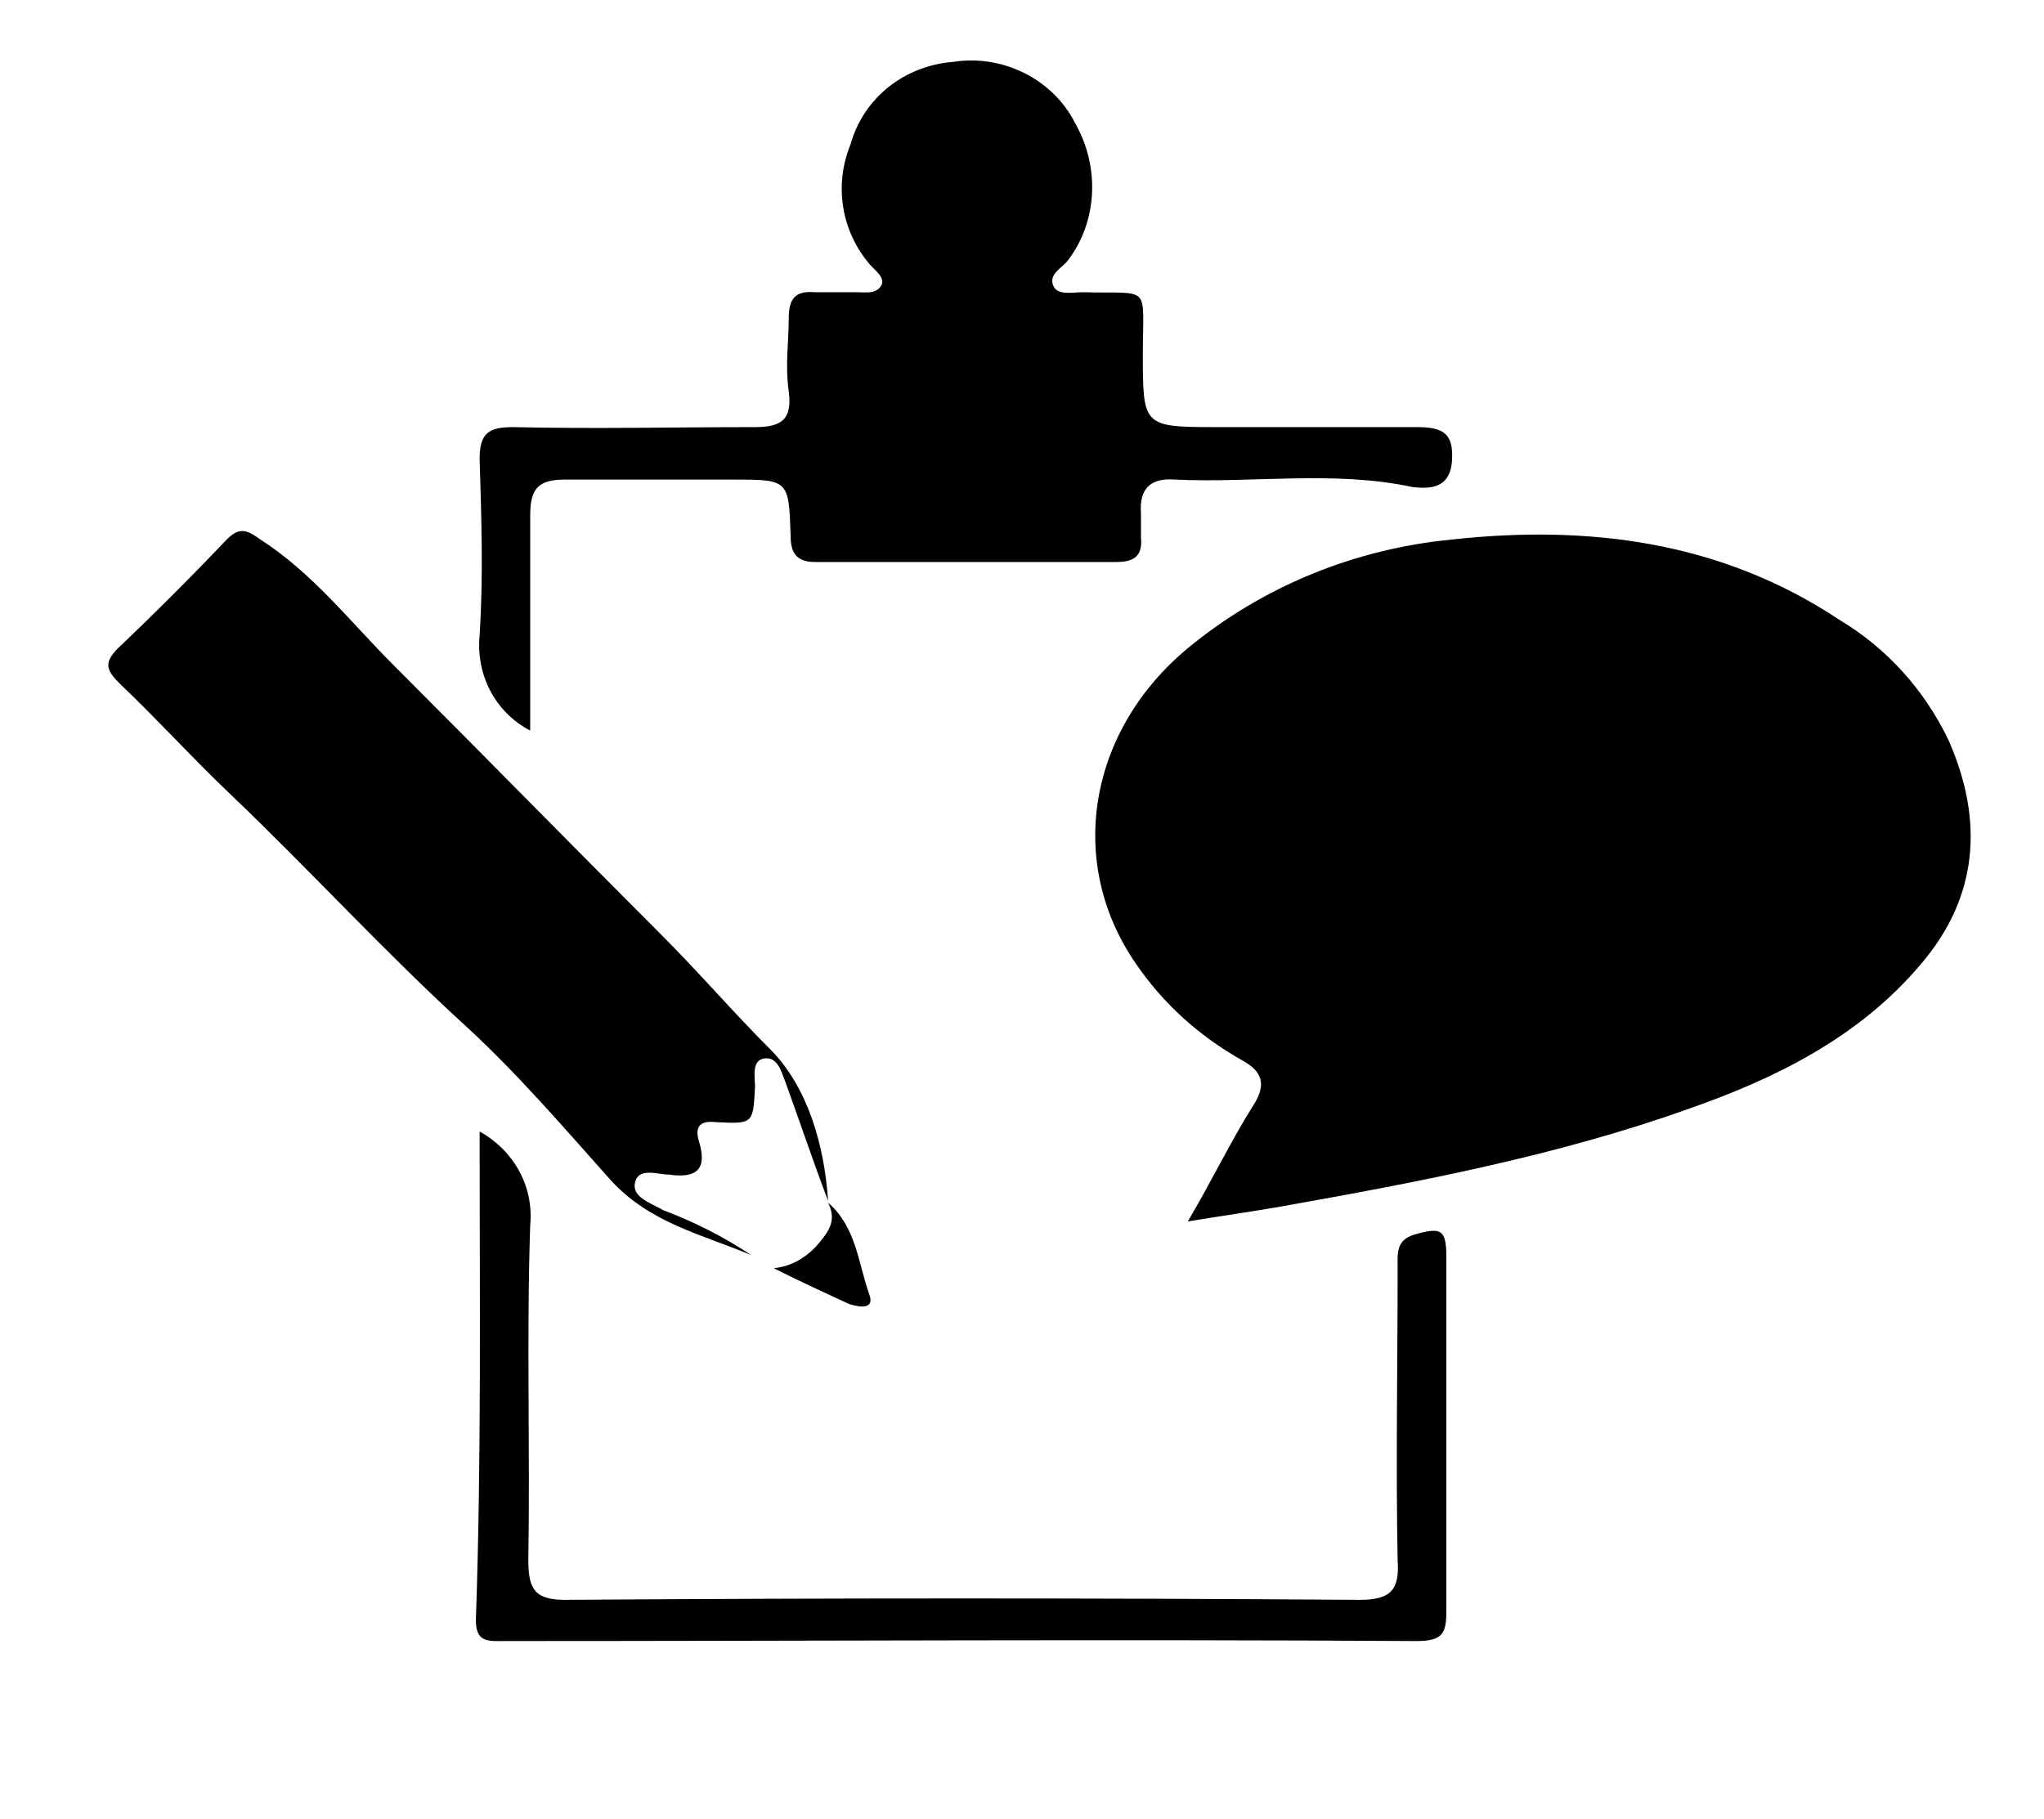 <?xml version="1.0" encoding="utf-8"?>
<!-- Generator: Adobe Illustrator 20.0.0, SVG Export Plug-In . SVG Version: 6.00 Build 0)  -->
<svg version="1.1" id="Layer_1" xmlns="http://www.w3.org/2000/svg" xmlns:xlink="http://www.w3.org/1999/xlink" x="0px" y="0px"
	 viewBox="0 0 109.1 97.1" style="enable-background:new 0 0 109.1 97.1;" xml:space="preserve">
<style type="text/css">
	.st0{fill:none;}
</style>
<title>question</title>
<path d="M63.4,65.2c1.3-2.2,2.3-4.3,3.5-6.2c0.7-1.1,0.5-1.8-0.6-2.4c-2.3-1.3-4.2-3-5.7-5.2C56.9,46,58.1,39,63.4,34.6
	c4-3.3,8.9-5.3,14.1-5.8c7.3-0.8,14.4,0.1,20.7,4.3c2.5,1.5,4.5,3.7,5.8,6.4c1.9,4.3,1.6,8.4-1.5,12c-3.3,3.9-7.8,6.1-12.4,7.7
	c-7,2.5-14.4,3.9-21.7,5.2C66.7,64.7,65.2,64.9,63.4,65.2z"/>
<path d="M28.3,39c-1.9-1-2.9-3-2.7-5.1c0.2-3.1,0.1-6.2,0-9.4c0-1.4,0.5-1.7,1.8-1.7c4.3,0.1,8.6,0,12.9,0c1.4,0,2-0.4,1.8-1.9
	s0-2.6,0-3.9c0-1,0.3-1.5,1.4-1.4c0.8,0,1.5,0,2.3,0c0.4,0,0.9,0.1,1.2-0.3s-0.2-0.8-0.5-1.1c-1.6-1.8-2-4.3-1.1-6.5
	c0.7-2.5,2.9-4.2,5.5-4.4c2.6-0.4,5.3,0.9,6.5,3.3c1.3,2.3,1.2,5.2-0.4,7.3c-0.3,0.4-1,0.7-0.8,1.3s1,0.4,1.6,0.4
	c3.7,0.1,3.2-0.5,3.2,3.3s0,3.9,3.8,3.9c3.6,0,7.2,0,10.8,0c1.4,0,2,0.3,1.9,1.8s-1.2,1.5-2.1,1.4c-4.2-0.9-8.5-0.2-12.7-0.4
	c-1.3-0.1-1.9,0.5-1.8,1.8c0,0.4,0,0.9,0,1.3c0.1,1-0.4,1.3-1.3,1.3c-5.4,0-10.7,0-16.1,0c-1,0-1.3-0.5-1.3-1.4c-0.1-3-0.1-3-3.1-3
	s-5.9,0-8.9,0c-1.4,0-1.9,0.4-1.9,1.9C28.3,31.1,28.3,35,28.3,39z"/>
<path d="M44.2,64.1c-0.8-2.1-1.5-4.2-2.3-6.4c-0.2-0.5-0.4-1.3-1.1-1.2s-0.5,1-0.5,1.5c-0.1,2-0.1,2-2.1,1.9c-0.9-0.1-1.1,0.3-0.9,1
	c0.5,1.6-0.2,2-1.6,1.8c-0.6,0-1.6-0.4-1.8,0.4s0.8,1.1,1.5,1.5c1.6,0.6,3.2,1.4,4.7,2.4c-2.6-1.1-5.4-1.7-7.5-4
	c-2.5-2.8-4.9-5.6-7.6-8.1c-4.4-4-8.4-8.4-12.7-12.5c-2-1.9-3.9-4-5.9-5.9c-0.7-0.7-0.9-1.1-0.1-1.9c2-1.9,3.9-3.8,5.8-5.8
	c0.7-0.7,1.1-0.5,1.8,0c2.8,1.8,4.8,4.4,7.1,6.7c4.8,4.8,9.5,9.6,14.3,14.4c2,2,3.8,4.1,5.8,6.1S44,61.1,44.2,64.1L44.2,64.1z"/>
<path d="M25.6,60.4c1.8,1,2.9,2.9,2.7,5c-0.2,6,0,11.9-0.1,17.9c0,1.6,0.4,2.1,2,2.1c14.1-0.1,28.3-0.1,42.4,0c1.7,0,2.1-0.6,2-2.1
	c-0.1-5.2,0-10.4,0-15.6c0-0.8-0.1-1.5,0.9-1.8c1.4-0.4,1.7-0.3,1.7,1.2c0,6.3,0,12.6,0,18.9c0,1.2-0.2,1.6-1.6,1.6
	c-16.2-0.1-32.4,0-48.7,0c-0.8,0-1.5,0.1-1.5-1.1C25.7,77.8,25.6,69.2,25.6,60.4z"/>
<path d="M44.2,64.2c1.5,1.3,1.6,3.2,2.2,4.9c0.3,0.8-0.5,0.7-1.1,0.5c-1.3-0.6-2.6-1.2-4-1.9c0.9-0.1,1.6-0.5,2.2-1.1
	C44.2,65.8,44.7,65.2,44.2,64.2L44.2,64.2z"/>
<path class="st0" d="M81.6,47.3c-0.8-0.3-2,0.5-2.5-0.6c-0.3-1.1-0.1-2.3,0.6-3.2c0.6-0.8,1.4-1.3,2.3-1.7c0.4-0.2,0.9-0.5,0.8-1.1
	c-0.1-0.4-0.4-0.8-0.9-0.9c-0.6-0.1-0.9,0.3-1.2,0.9c-1,1.8-3.3,2.4-5,1.4c-0.1,0-0.1-0.1-0.2-0.1c-0.5-0.4-0.7-1-0.5-1.6
	c0.4-2.7,2.6-4.9,5.3-5.4c3.1-0.6,6.4,0.5,7.7,2.8c1.4,2.1,1,4.9-1.1,6.4c-0.2,0.1-0.4,0.3-0.6,0.4c-0.9,0.4-1.7,1.1-2.1,2
	C83.7,47.9,82.5,47,81.6,47.3z"/>
<path class="st0" d="M81.7,53.7c-3,0-3,0-3-3.1c0-2.4,0-2.4,2.4-2.4h0.8c3.3,0,3.4,0,3.3,3.2c0,1.9-0.4,2.2-2.2,2.3H81.7z"/>
<path class="st0" d="M55.3,10c0.1,2.1-1.6,3.9-3.8,4c-2.1,0.1-3.9-1.6-4-3.8c0-0.1,0-0.2,0-0.4c-0.1-2.1,1.6-3.9,3.8-4
	s3.9,1.6,4,3.8C55.3,9.8,55.3,9.9,55.3,10z"/>
<path class="st0" d="M13,29.9c1.1,0.7,2.1,1.6,2.8,2.7c0.5,0.8-0.4,1.2-0.9,1.7c-1.1,1.2-2.3,2.3-3.4,3.4c-0.7,0.7-1.2,0.7-1.9,0
	c-0.2-0.2-0.4-0.4-0.6-0.6c-1.5-1.5-1.6-1.6,0-3c1.1-1,1.6-2.4,2.6-3.4C12,30.3,12.5,30,13,29.9z"/>
</svg>
